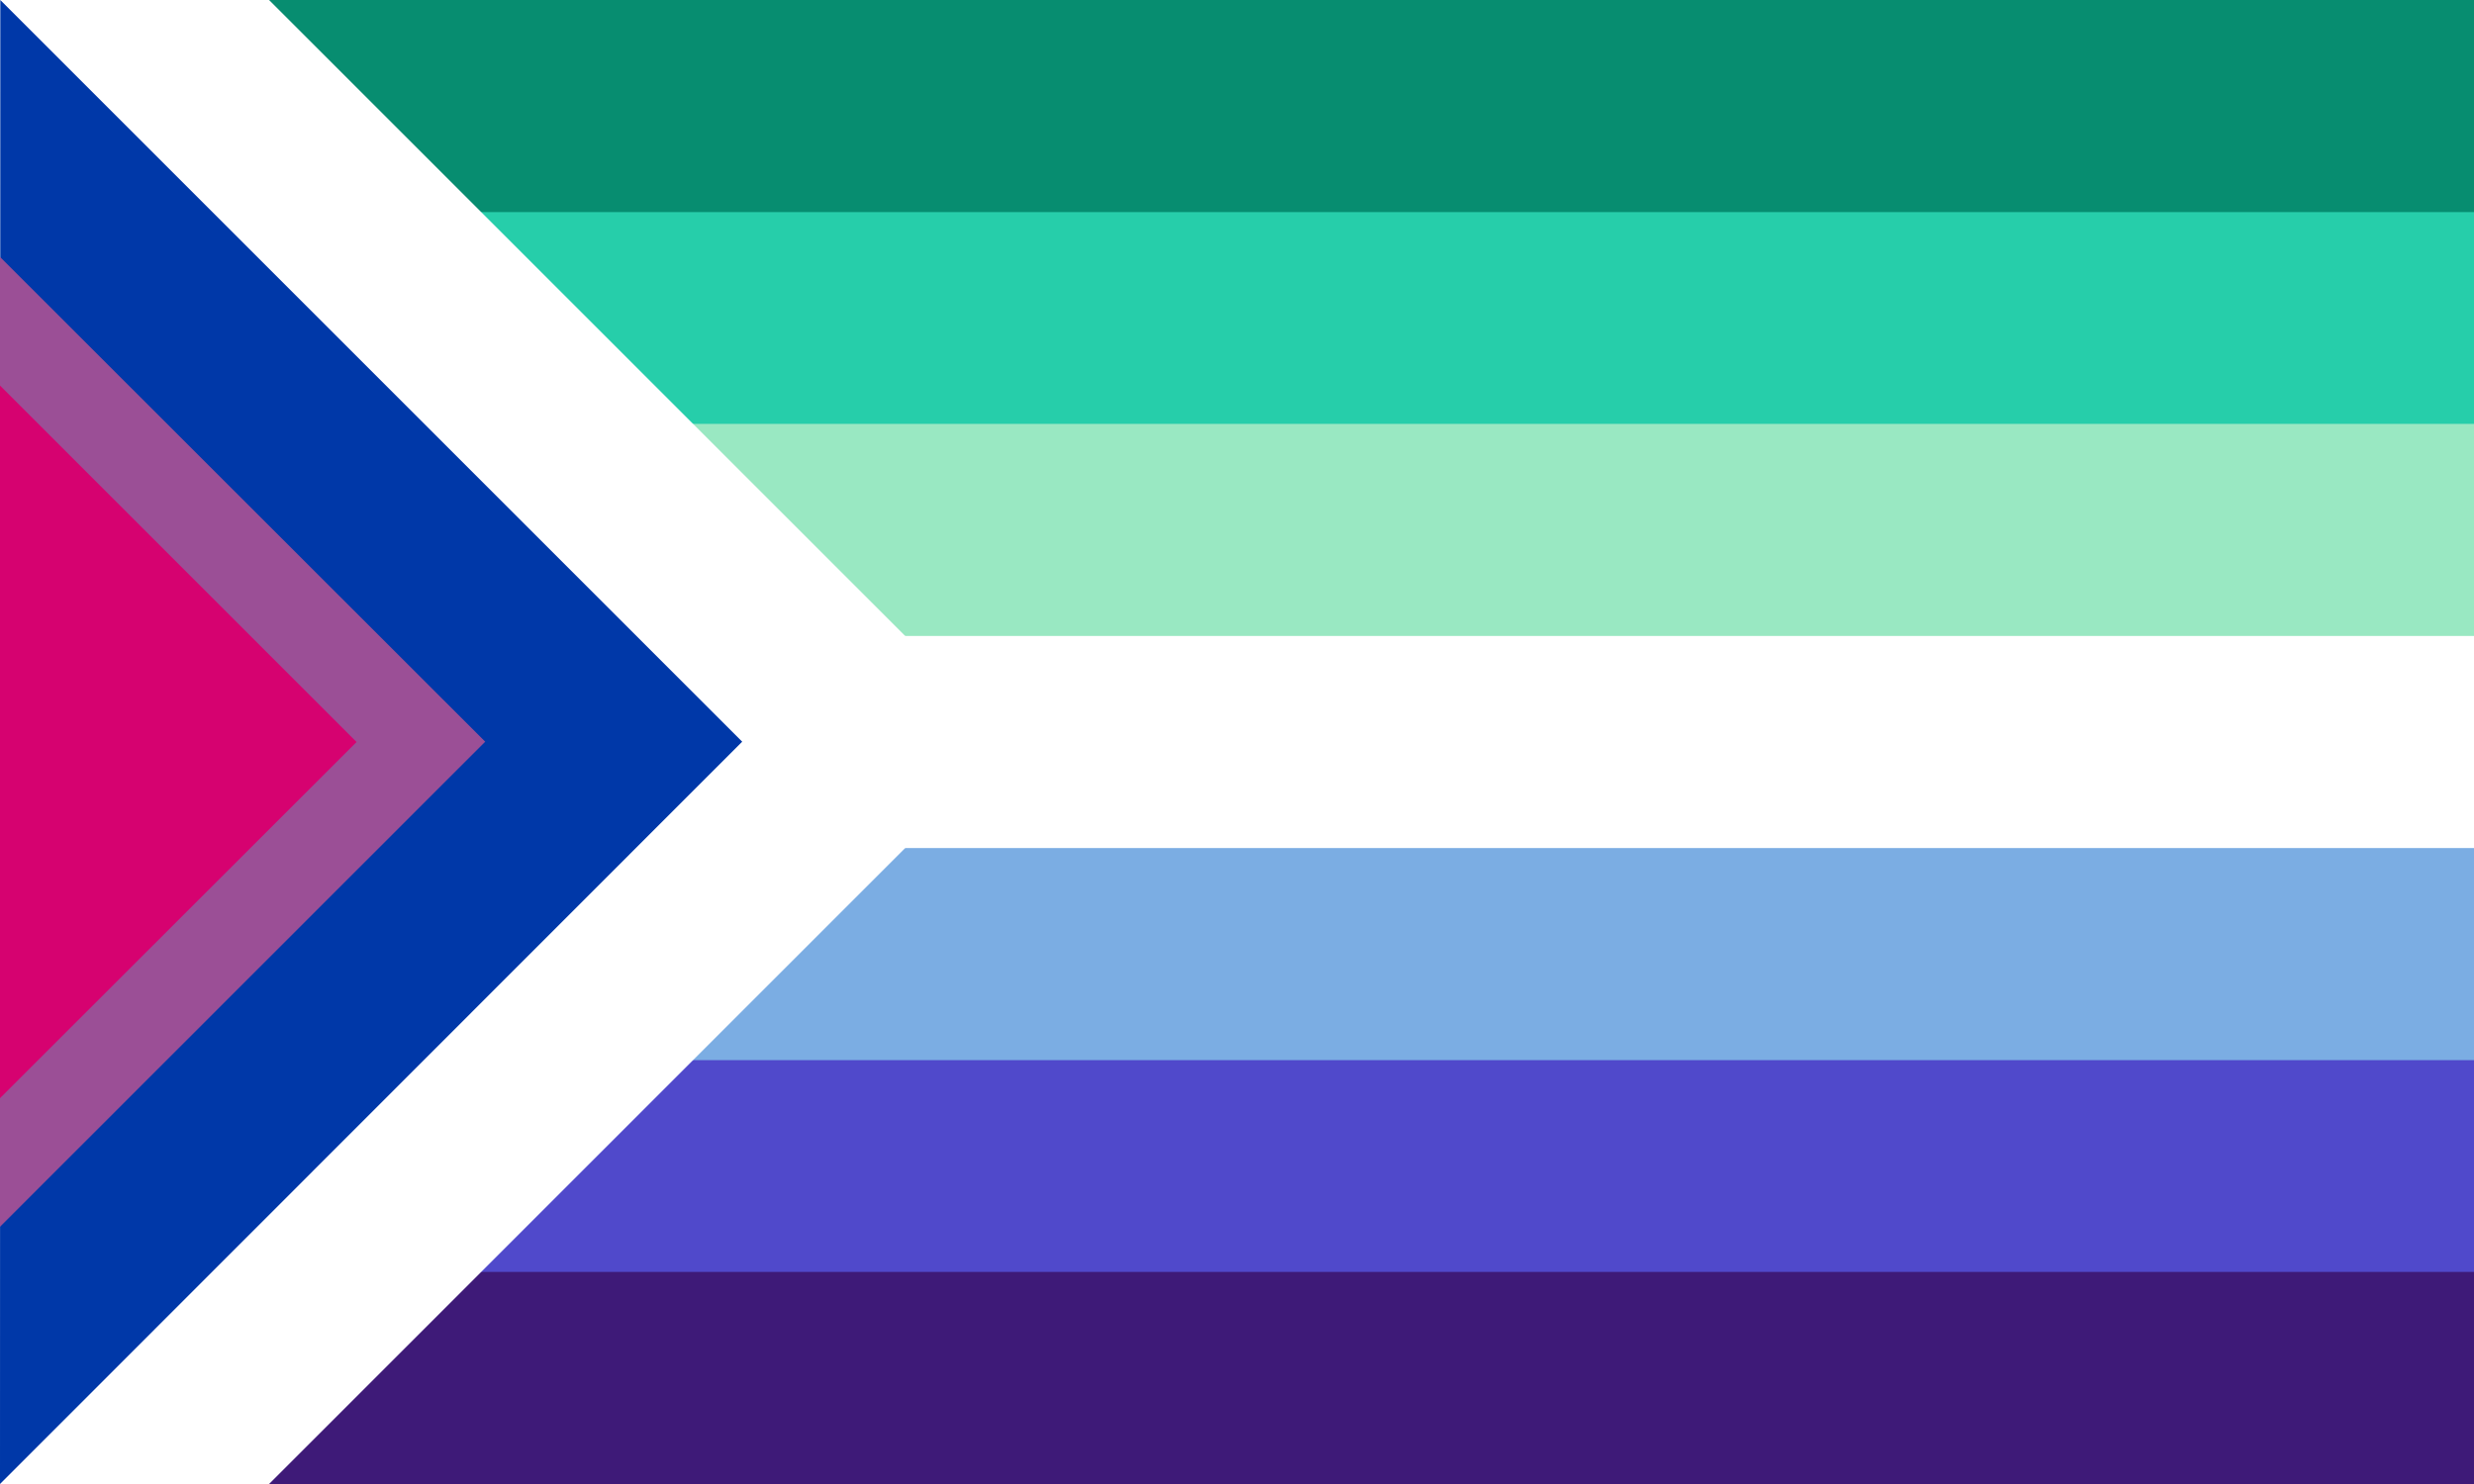<?xml version="1.0" encoding="utf-8"?>
<!-- Generator: Adobe Illustrator 23.0.3, SVG Export Plug-In . SVG Version: 6.00 Build 0)  -->
<svg version="1.1" id="Layer_1" xmlns="http://www.w3.org/2000/svg" xmlns:xlink="http://www.w3.org/1999/xlink" x="0px" y="0px"
	 viewBox="0 0 800 480" style="enable-background:new 0 0 800 480;" xml:space="preserve">
<style type="text/css">
	.st0{fill:#3E1A78;}
	.st1{fill:#5049CB;}
	.st2{fill:#7BADE3;}
	.st3{fill:#FFFFFF;}
	.st4{fill:#99E8C2;}
	.st5{fill:#26CEAA;}
	.st6{fill:#078D70;}
	.st7{fill:#0038A8;}
	.st8{fill:#9B4F96;}
	.st9{fill:#D60270;}
</style>
<g>
	<path class="st0" d="M0,0h800v480H0V0z"/>
	<path class="st1" d="M0,0h800v411.4H0V0z"/>
	<path class="st2" d="M0,0h800v342.9H0V0z"/>
	<path class="st3" d="M0,0h800v274.3H0V0z"/>
	<path class="st4" d="M0,0h800v205.7H0V0z"/>
	<path class="st5" d="M0,0h800v137.1H0V0z"/>
	<path class="st6" d="M0,0h800v68.6H0V0z"/>
</g>
<g>
	<g id="XMLID_1_">
		<g>
			<polygon class="st3" points="87,0 327,240 87,480 0,480 0,0 			"/>
		</g>
	</g>
	<path class="st7" d="M0,480L0.1,0L240,239.9L0,480z"/>
	<path class="st8" d="M156.9,239.9L0,396.8V83.1L156.9,239.9z"/>
	<path class="st9" d="M0,355.2V124.7L115.3,240L0,355.2z"/>
</g>
</svg>

